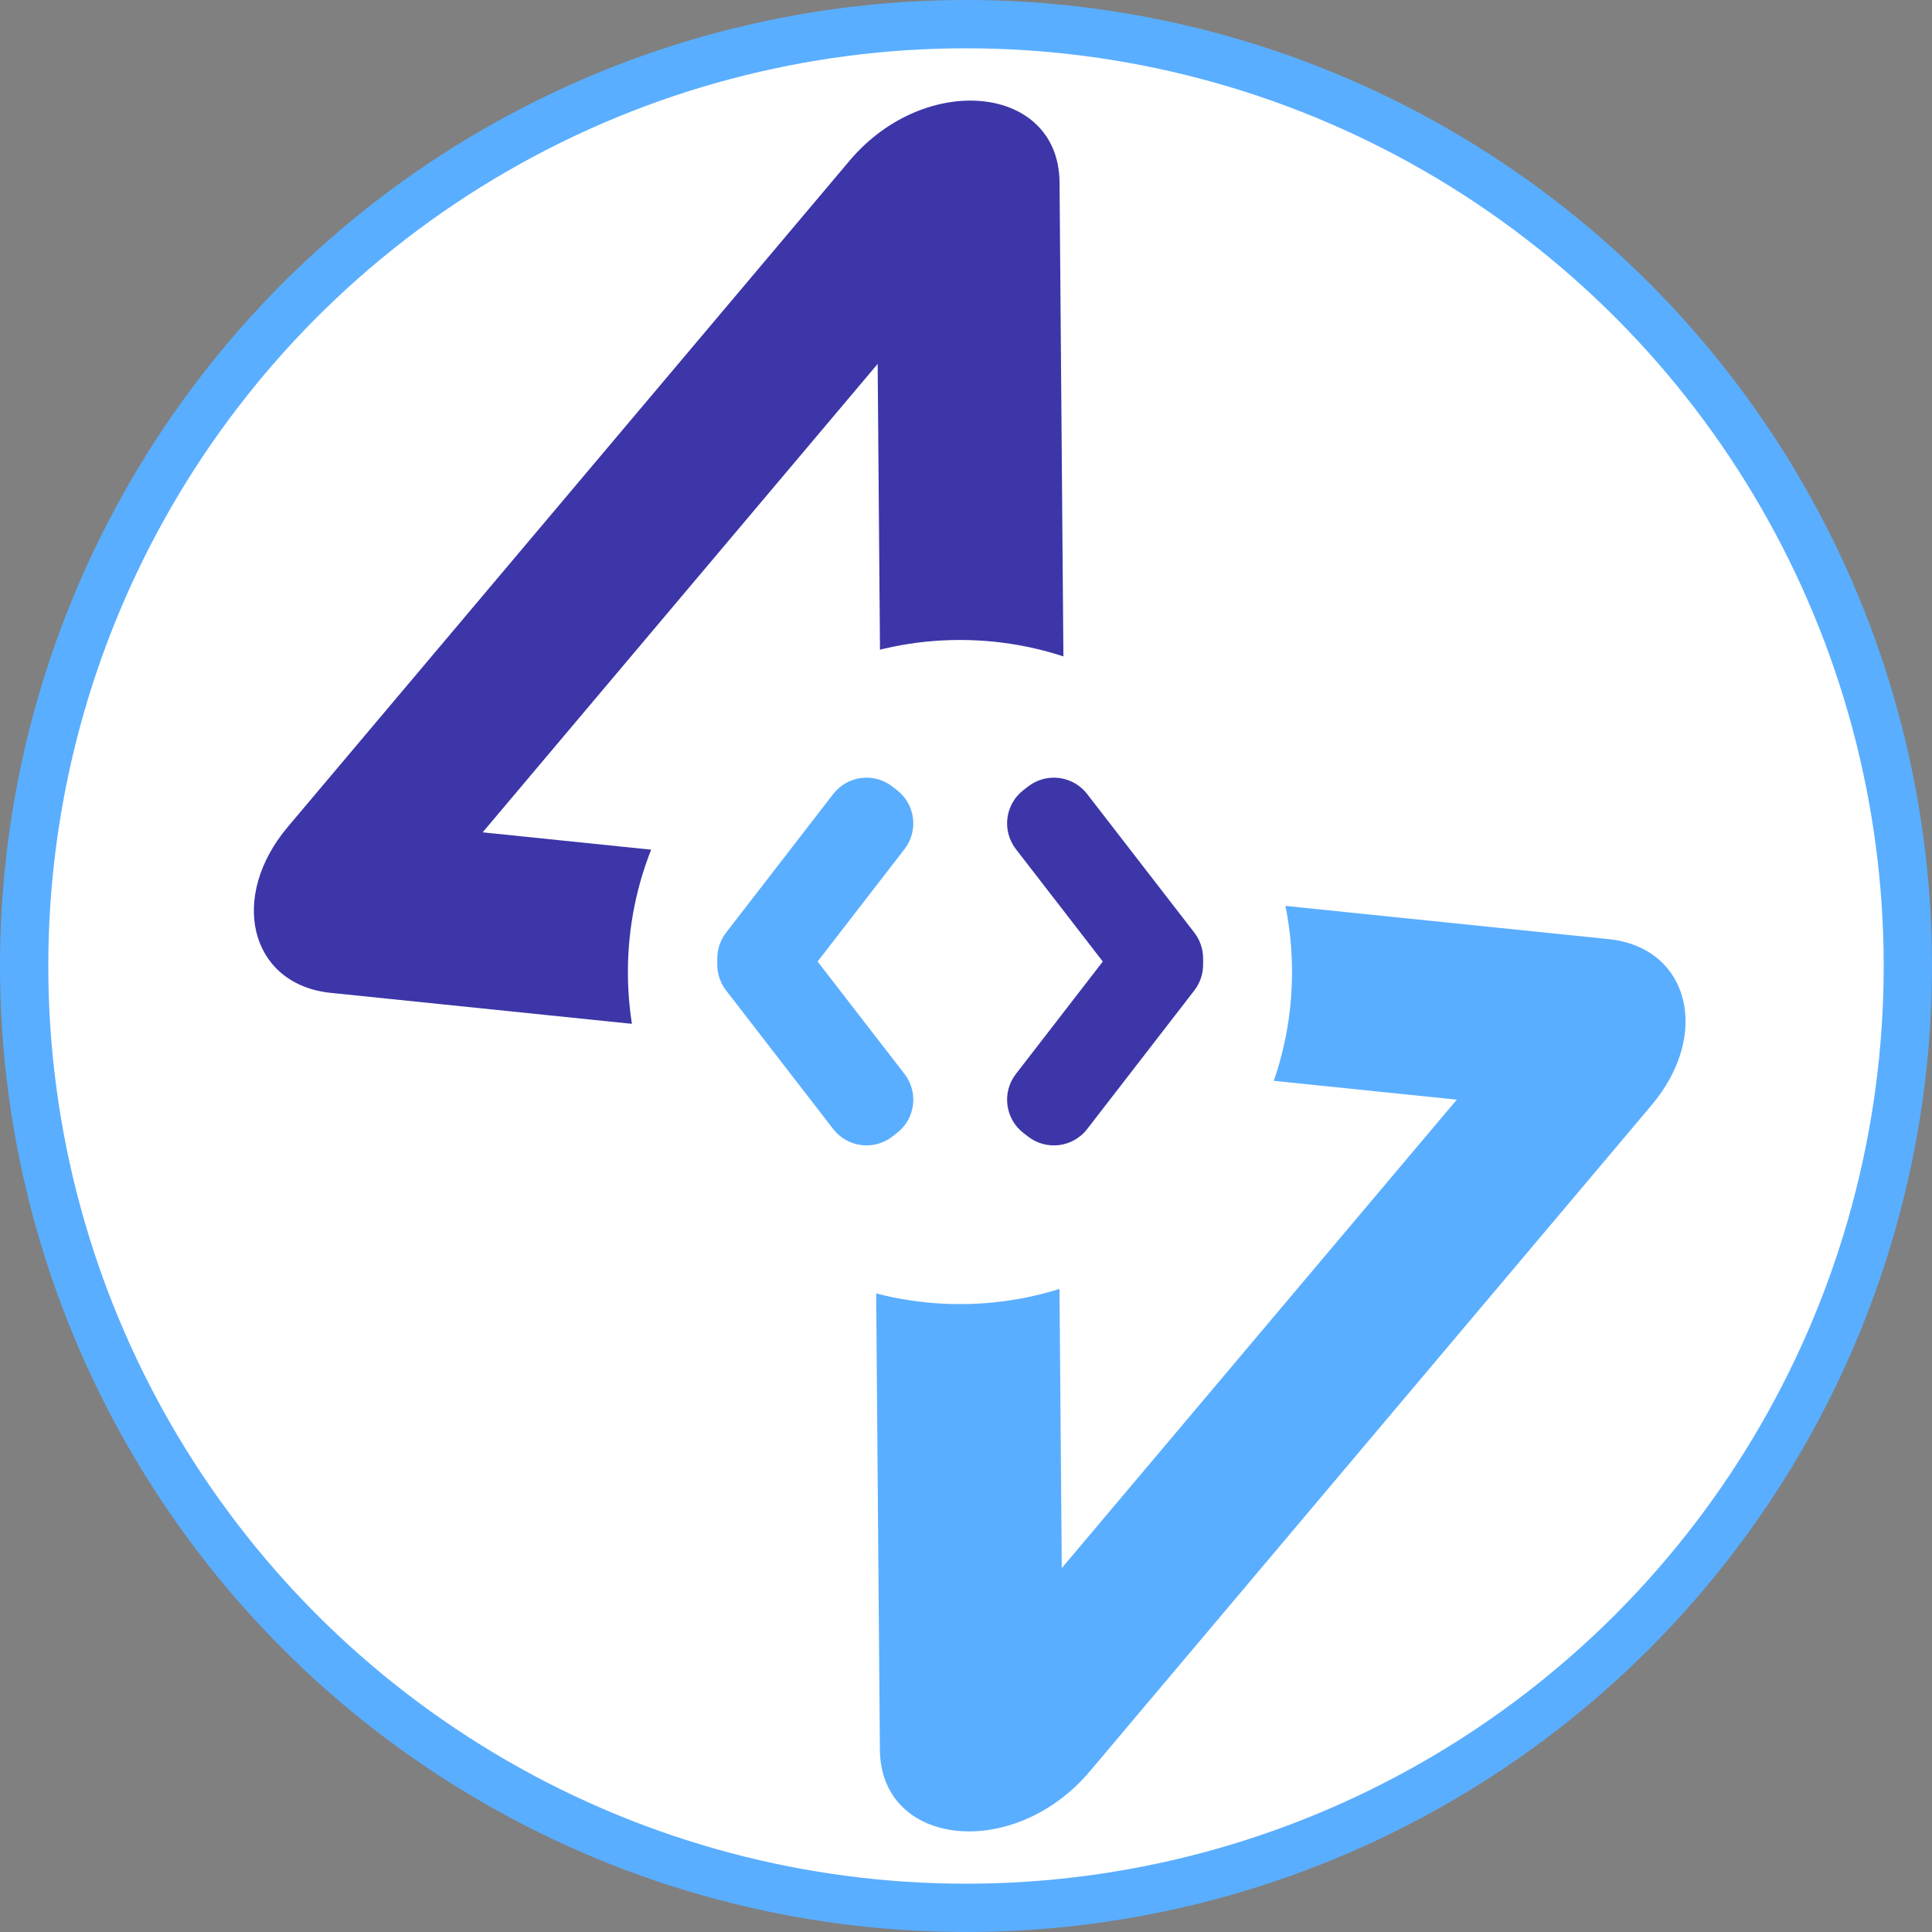<svg width="160" height="160" viewBox="0 0 160 160" fill="none" xmlns="http://www.w3.org/2000/svg">
<rect x="0" y="0" width="160" height="160" fill="#808080" stroke="none"/>
<circle cx="80" cy="80" r="78" fill="white" stroke="#5AAEFF" stroke-width="4"/>
<path d="M70.352 13.315C76.627 5.873 87.682 7.009 87.747 15.103L88.235 75.098C88.286 81.397 81.286 87.549 74.712 87.086L74.399 87.059L27.398 82.225L27.088 82.189C20.678 81.317 18.953 74.268 23.837 68.476L70.352 13.315ZM39.97 68.931L73.027 72.331L72.684 30.137L39.97 68.931Z" fill="#3C36A8"/>
<path d="M90.263 146.685C83.988 154.127 72.933 152.991 72.868 144.897L72.38 84.902C72.329 78.603 79.329 72.451 85.903 72.914L86.216 72.941L133.218 77.775L133.527 77.811C139.937 78.683 141.662 85.732 136.778 91.524L90.263 146.685ZM120.645 91.069L87.588 87.669L87.931 129.863L120.645 91.069Z" fill="#5AAEFF"/>
<path d="M107 80.5C107 95.688 94.688 108 79.5 108C64.312 108 52 95.688 52 80.5C52 65.312 64.312 53 79.5 53C94.688 53 107 65.312 107 80.5Z" fill="white"/>
<path d="M66.033 81.799C64.856 83.321 62.669 83.601 61.147 82.425L60.756 82.123C59.234 80.946 58.954 78.758 60.131 77.236L69.006 65.756C70.183 64.234 72.371 63.954 73.893 65.131L74.283 65.433C75.805 66.609 76.085 68.797 74.909 70.319L66.033 81.799Z" fill="#5AAEFF"/>
<path d="M66.033 77.462C64.856 75.94 62.669 75.66 61.147 76.837L60.756 77.138C59.234 78.315 58.954 80.503 60.131 82.025L69.006 93.505C70.183 95.027 72.371 95.307 73.893 94.13L74.283 93.829C75.805 92.652 76.085 90.464 74.909 88.942L66.033 77.462Z" fill="#5AAEFF"/>
<path d="M93.006 81.799C94.183 83.321 96.371 83.601 97.893 82.425L98.283 82.123C99.805 80.946 100.085 78.758 98.908 77.236L90.033 65.756C88.856 64.234 86.668 63.954 85.147 65.131L84.756 65.433C83.234 66.609 82.954 68.797 84.131 70.319L93.006 81.799Z" fill="#3C36A8"/>
<path d="M93.006 77.462C94.183 75.94 96.371 75.66 97.893 76.837L98.283 77.138C99.805 78.315 100.085 80.503 98.908 82.025L90.033 93.505C88.856 95.027 86.668 95.307 85.147 94.13L84.756 93.829C83.234 92.652 82.954 90.464 84.131 88.942L93.006 77.462Z" fill="#3C36A8"/>
</svg>
